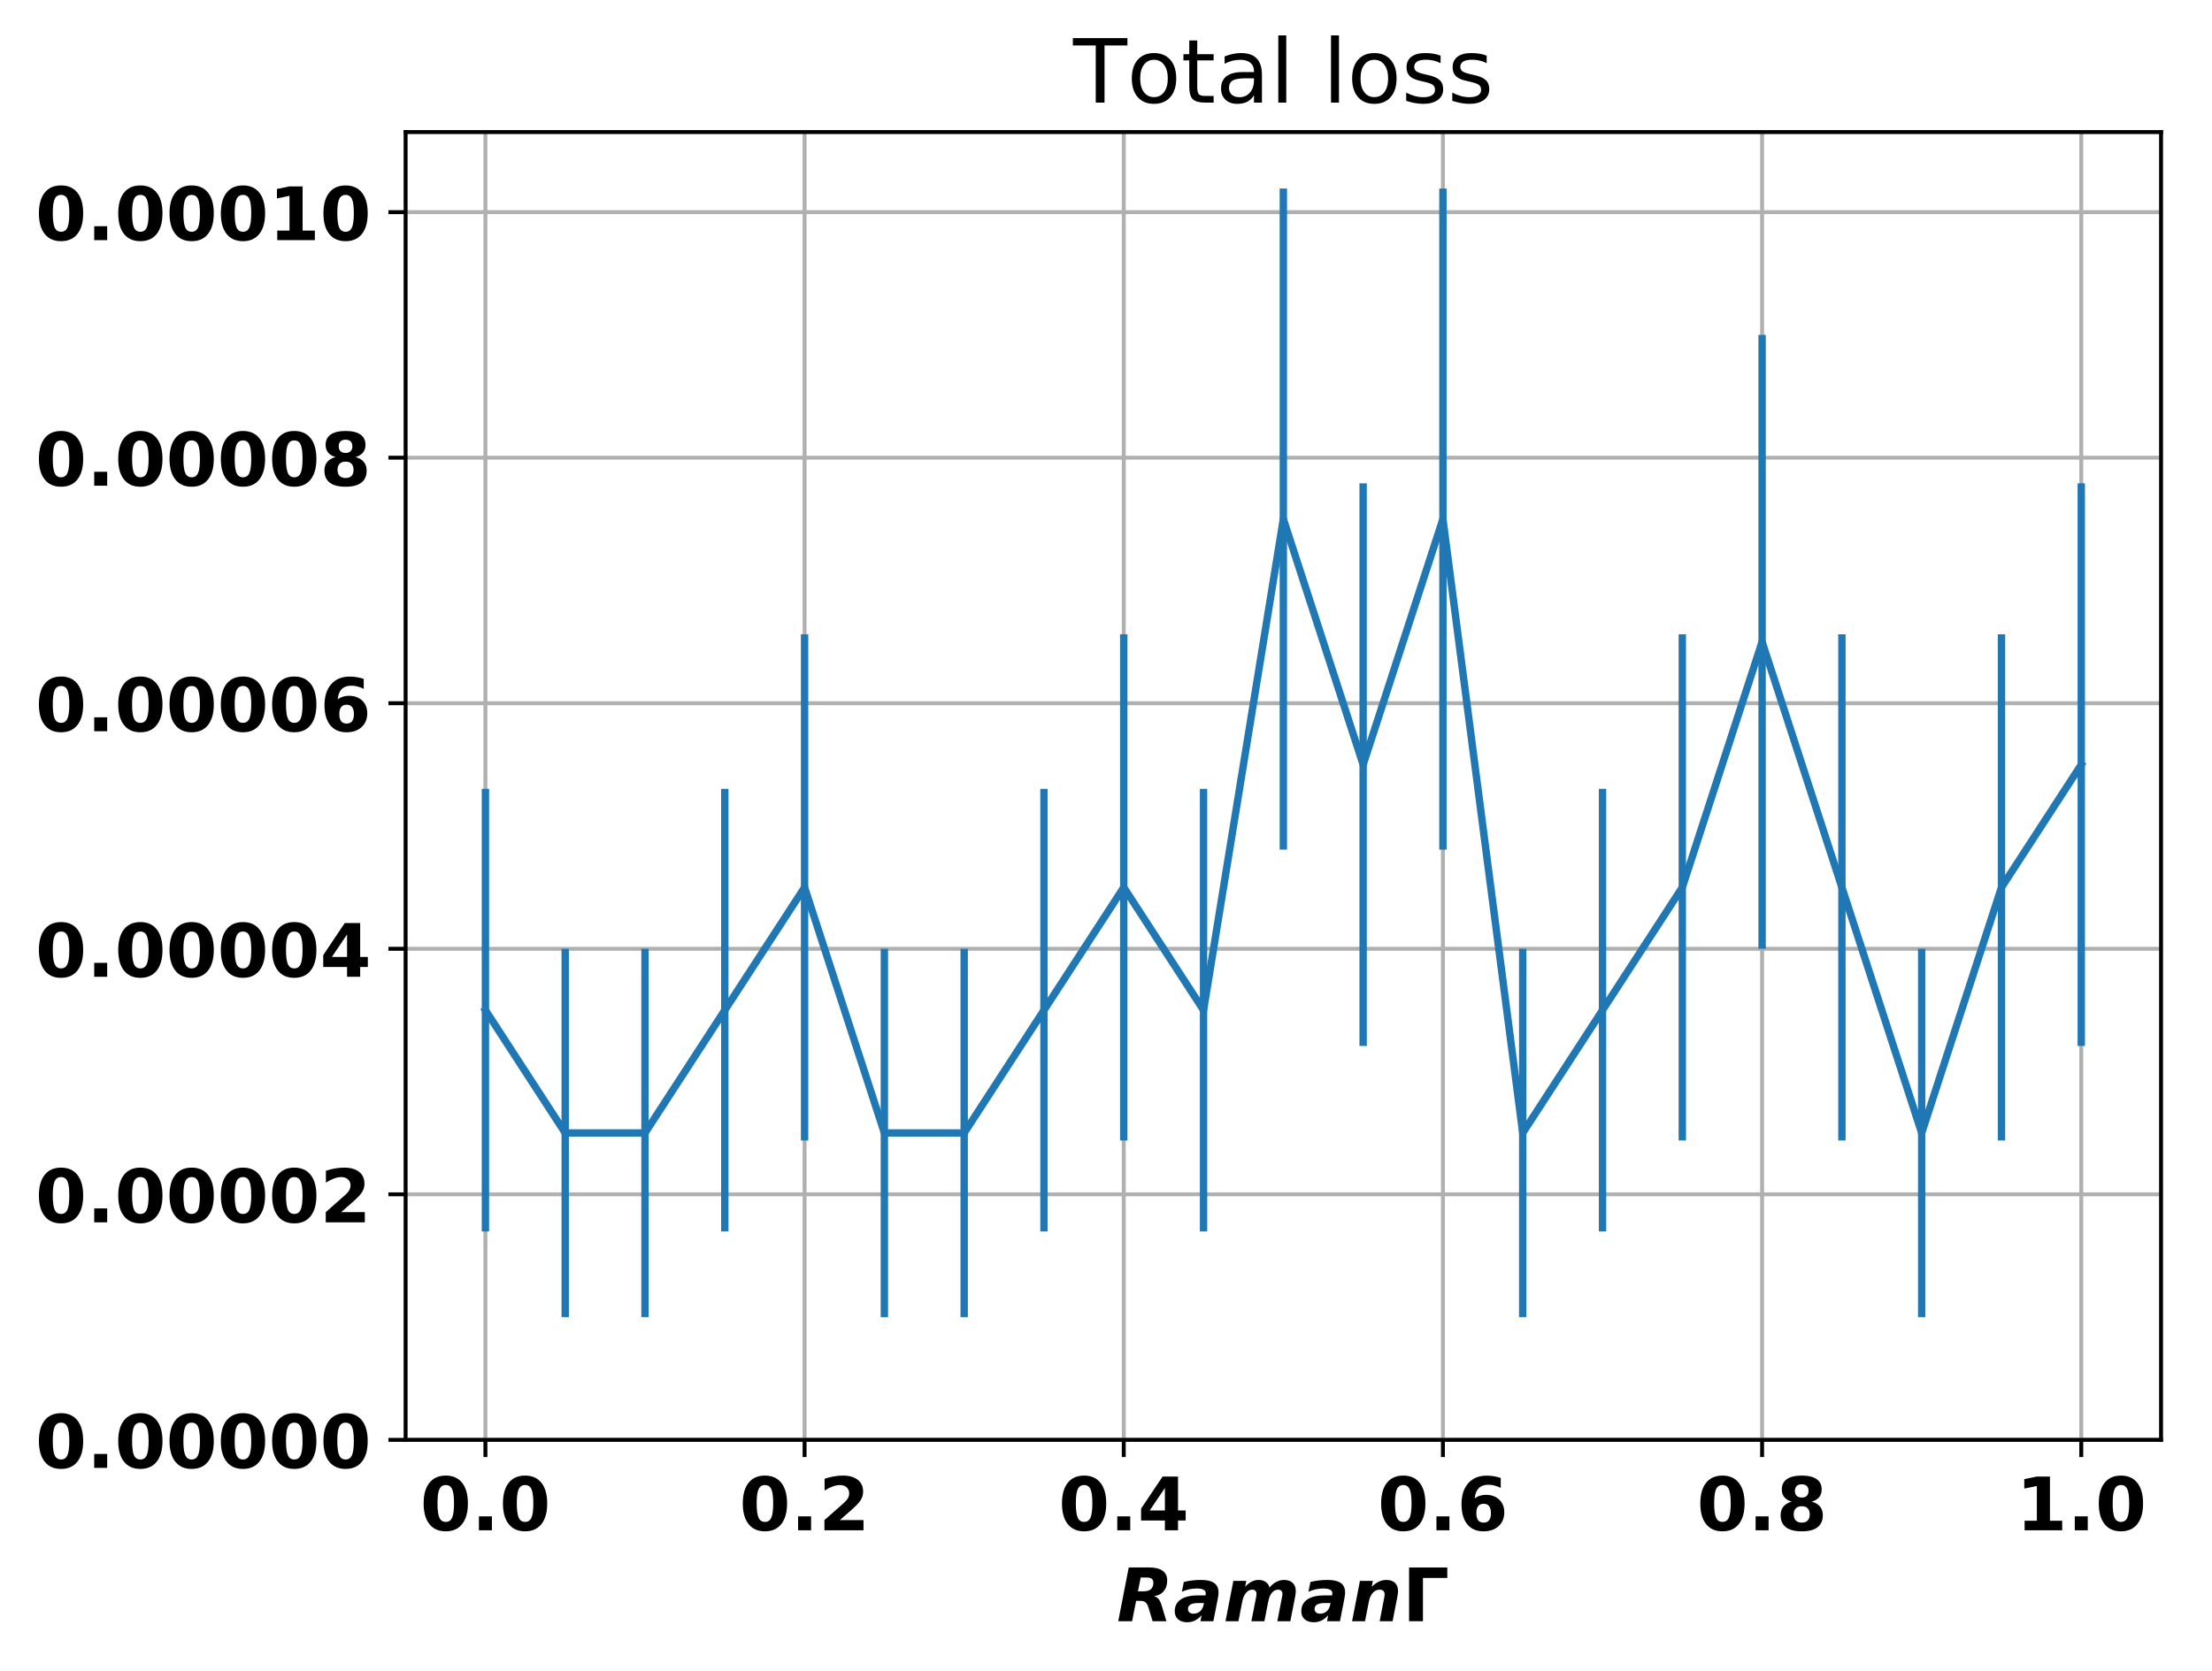 <?xml version="1.0" encoding="utf-8" standalone="no"?>
<!DOCTYPE svg PUBLIC "-//W3C//DTD SVG 1.1//EN"
  "http://www.w3.org/Graphics/SVG/1.1/DTD/svg11.dtd">
<!-- Created with matplotlib (http://matplotlib.org/) -->
<svg height="340pt" version="1.1" viewBox="0 0 450 340" width="450pt" xmlns="http://www.w3.org/2000/svg" xmlns:xlink="http://www.w3.org/1999/xlink">
 <defs>
  <style type="text/css">
*{stroke-linecap:butt;stroke-linejoin:round;}
  </style>
 </defs>
 <g id="figure_1">
  <g id="patch_1">
   <path d="M 0 340.224 
L 450.338 340.224 
L 450.338 0 
L 0 0 
z
" style="fill:none;"/>
  </g>
  <g id="axes_1">
   <g id="patch_2">
    <path d="M 82.518 292.989 
L 439.638 292.989 
L 439.638 26.877 
L 82.518 26.877 
z
" style="fill:none;"/>
   </g>
   <g id="matplotlib.axis_1">
    <g id="xtick_1">
     <g id="line2d_1">
      <path clip-path="url(#pd8f6672d8d)" d="M 98.751 292.989 
L 98.751 26.877 
" style="fill:none;stroke:#b0b0b0;stroke-linecap:square;stroke-width:0.8;"/>
     </g>
     <g id="line2d_2">
      <defs>
       <path d="M 0 0 
L 0 3.5 
" id="mb16ed5094a" style="stroke:#000000;stroke-width:0.8;"/>
      </defs>
      <g>
       <use style="stroke:#000000;stroke-width:0.8;" x="98.751" xlink:href="#mb16ed5094a" y="292.989"/>
      </g>
     </g>
     <g id="text_1">
      <!-- 0.0 -->
      <defs>
       <path d="M 46 36.531 
Q 46 50.203 43.438 55.781 
Q 40.875 61.375 34.812 61.375 
Q 28.766 61.375 26.172 55.781 
Q 23.578 50.203 23.578 36.531 
Q 23.578 22.703 26.172 17.031 
Q 28.766 11.375 34.812 11.375 
Q 40.828 11.375 43.406 17.031 
Q 46 22.703 46 36.531 
M 64.797 36.375 
Q 64.797 18.266 56.984 8.422 
Q 49.172 -1.422 34.812 -1.422 
Q 20.406 -1.422 12.594 8.422 
Q 4.781 18.266 4.781 36.375 
Q 4.781 54.547 12.594 64.375 
Q 20.406 74.219 34.812 74.219 
Q 49.172 74.219 56.984 64.375 
Q 64.797 54.547 64.797 36.375 
" id="DejaVuSans-Bold-30"/>
       <path d="M 10.203 18.891 
L 27.781 18.891 
L 27.781 0 
L 10.203 0 
z
" id="DejaVuSans-Bold-2e"/>
      </defs>
      <g transform="translate(85.465 311.387)scale(0.15 -0.15)">
       <use xlink:href="#DejaVuSans-Bold-30"/>
       <use x="69.58" xlink:href="#DejaVuSans-Bold-2e"/>
       <use x="107.568" xlink:href="#DejaVuSans-Bold-30"/>
      </g>
     </g>
    </g>
    <g id="xtick_2">
     <g id="line2d_3">
      <path clip-path="url(#pd8f6672d8d)" d="M 163.682 292.989 
L 163.682 26.877 
" style="fill:none;stroke:#b0b0b0;stroke-linecap:square;stroke-width:0.8;"/>
     </g>
     <g id="line2d_4">
      <g>
       <use style="stroke:#000000;stroke-width:0.8;" x="163.682" xlink:href="#mb16ed5094a" y="292.989"/>
      </g>
     </g>
     <g id="text_2">
      <!-- 0.2 -->
      <defs>
       <path d="M 28.812 13.812 
L 60.891 13.812 
L 60.891 0 
L 7.906 0 
L 7.906 13.812 
L 34.516 37.312 
Q 38.094 40.531 39.797 43.609 
Q 41.5 46.688 41.5 50 
Q 41.5 55.125 38.062 58.25 
Q 34.625 61.375 28.906 61.375 
Q 24.516 61.375 19.281 59.5 
Q 14.062 57.625 8.109 53.906 
L 8.109 69.922 
Q 14.453 72.016 20.656 73.109 
Q 26.859 74.219 32.812 74.219 
Q 45.906 74.219 53.156 68.453 
Q 60.406 62.703 60.406 52.391 
Q 60.406 46.438 57.328 41.281 
Q 54.25 36.141 44.391 27.484 
z
" id="DejaVuSans-Bold-32"/>
      </defs>
      <g transform="translate(150.396 311.387)scale(0.15 -0.15)">
       <use xlink:href="#DejaVuSans-Bold-30"/>
       <use x="69.58" xlink:href="#DejaVuSans-Bold-2e"/>
       <use x="107.568" xlink:href="#DejaVuSans-Bold-32"/>
      </g>
     </g>
    </g>
    <g id="xtick_3">
     <g id="line2d_5">
      <path clip-path="url(#pd8f6672d8d)" d="M 228.613 292.989 
L 228.613 26.877 
" style="fill:none;stroke:#b0b0b0;stroke-linecap:square;stroke-width:0.8;"/>
     </g>
     <g id="line2d_6">
      <g>
       <use style="stroke:#000000;stroke-width:0.8;" x="228.613" xlink:href="#mb16ed5094a" y="292.989"/>
      </g>
     </g>
     <g id="text_3">
      <!-- 0.4 -->
      <defs>
       <path d="M 36.812 57.422 
L 16.219 26.906 
L 36.812 26.906 
z
M 33.688 72.906 
L 54.594 72.906 
L 54.594 26.906 
L 64.984 26.906 
L 64.984 13.281 
L 54.594 13.281 
L 54.594 0 
L 36.812 0 
L 36.812 13.281 
L 4.5 13.281 
L 4.5 29.391 
z
" id="DejaVuSans-Bold-34"/>
      </defs>
      <g transform="translate(215.327 311.387)scale(0.15 -0.15)">
       <use xlink:href="#DejaVuSans-Bold-30"/>
       <use x="69.58" xlink:href="#DejaVuSans-Bold-2e"/>
       <use x="107.568" xlink:href="#DejaVuSans-Bold-34"/>
      </g>
     </g>
    </g>
    <g id="xtick_4">
     <g id="line2d_7">
      <path clip-path="url(#pd8f6672d8d)" d="M 293.543 292.989 
L 293.543 26.877 
" style="fill:none;stroke:#b0b0b0;stroke-linecap:square;stroke-width:0.8;"/>
     </g>
     <g id="line2d_8">
      <g>
       <use style="stroke:#000000;stroke-width:0.8;" x="293.543" xlink:href="#mb16ed5094a" y="292.989"/>
      </g>
     </g>
     <g id="text_4">
      <!-- 0.6 -->
      <defs>
       <path d="M 36.188 35.984 
Q 31.25 35.984 28.781 32.781 
Q 26.312 29.594 26.312 23.188 
Q 26.312 16.797 28.781 13.594 
Q 31.25 10.406 36.188 10.406 
Q 41.156 10.406 43.625 13.594 
Q 46.094 16.797 46.094 23.188 
Q 46.094 29.594 43.625 32.781 
Q 41.156 35.984 36.188 35.984 
M 59.422 71 
L 59.422 57.516 
Q 54.781 59.719 50.672 60.766 
Q 46.578 61.812 42.672 61.812 
Q 34.281 61.812 29.594 57.141 
Q 24.906 52.484 24.125 43.312 
Q 27.344 45.703 31.094 46.891 
Q 34.859 48.094 39.312 48.094 
Q 50.484 48.094 57.344 41.547 
Q 64.203 35.016 64.203 24.422 
Q 64.203 12.703 56.531 5.641 
Q 48.875 -1.422 35.984 -1.422 
Q 21.781 -1.422 13.984 8.172 
Q 6.203 17.781 6.203 35.406 
Q 6.203 53.469 15.312 63.797 
Q 24.422 74.125 40.281 74.125 
Q 45.312 74.125 50.047 73.344 
Q 54.781 72.562 59.422 71 
" id="DejaVuSans-Bold-36"/>
      </defs>
      <g transform="translate(280.258 311.387)scale(0.15 -0.15)">
       <use xlink:href="#DejaVuSans-Bold-30"/>
       <use x="69.58" xlink:href="#DejaVuSans-Bold-2e"/>
       <use x="107.568" xlink:href="#DejaVuSans-Bold-36"/>
      </g>
     </g>
    </g>
    <g id="xtick_5">
     <g id="line2d_9">
      <path clip-path="url(#pd8f6672d8d)" d="M 358.474 292.989 
L 358.474 26.877 
" style="fill:none;stroke:#b0b0b0;stroke-linecap:square;stroke-width:0.8;"/>
     </g>
     <g id="line2d_10">
      <g>
       <use style="stroke:#000000;stroke-width:0.8;" x="358.474" xlink:href="#mb16ed5094a" y="292.989"/>
      </g>
     </g>
     <g id="text_5">
      <!-- 0.8 -->
      <defs>
       <path d="M 34.812 32.625 
Q 29.547 32.625 26.703 29.734 
Q 23.875 26.859 23.875 21.484 
Q 23.875 16.109 26.703 13.25 
Q 29.547 10.406 34.812 10.406 
Q 40.047 10.406 42.828 13.25 
Q 45.609 16.109 45.609 21.484 
Q 45.609 26.906 42.828 29.766 
Q 40.047 32.625 34.812 32.625 
M 21.094 38.812 
Q 14.453 40.828 11.078 44.969 
Q 7.719 49.125 7.719 55.328 
Q 7.719 64.547 14.594 69.375 
Q 21.484 74.219 34.812 74.219 
Q 48.047 74.219 54.922 69.406 
Q 61.812 64.594 61.812 55.328 
Q 61.812 49.125 58.422 44.969 
Q 55.031 40.828 48.391 38.812 
Q 55.812 36.766 59.594 32.156 
Q 63.375 27.547 63.375 20.516 
Q 63.375 9.672 56.172 4.125 
Q 48.969 -1.422 34.812 -1.422 
Q 20.609 -1.422 13.359 4.125 
Q 6.109 9.672 6.109 20.516 
Q 6.109 27.547 9.891 32.156 
Q 13.672 36.766 21.094 38.812 
M 25.484 53.422 
Q 25.484 49.078 27.906 46.734 
Q 30.328 44.391 34.812 44.391 
Q 39.203 44.391 41.594 46.734 
Q 44 49.078 44 53.422 
Q 44 57.766 41.594 60.078 
Q 39.203 62.406 34.812 62.406 
Q 30.328 62.406 27.906 60.062 
Q 25.484 57.719 25.484 53.422 
" id="DejaVuSans-Bold-38"/>
      </defs>
      <g transform="translate(345.189 311.387)scale(0.15 -0.15)">
       <use xlink:href="#DejaVuSans-Bold-30"/>
       <use x="69.58" xlink:href="#DejaVuSans-Bold-2e"/>
       <use x="107.568" xlink:href="#DejaVuSans-Bold-38"/>
      </g>
     </g>
    </g>
    <g id="xtick_6">
     <g id="line2d_11">
      <path clip-path="url(#pd8f6672d8d)" d="M 423.405 292.989 
L 423.405 26.877 
" style="fill:none;stroke:#b0b0b0;stroke-linecap:square;stroke-width:0.8;"/>
     </g>
     <g id="line2d_12">
      <g>
       <use style="stroke:#000000;stroke-width:0.8;" x="423.405" xlink:href="#mb16ed5094a" y="292.989"/>
      </g>
     </g>
     <g id="text_6">
      <!-- 1.0 -->
      <defs>
       <path d="M 11.719 12.984 
L 28.328 12.984 
L 28.328 60.109 
L 11.281 56.594 
L 11.281 69.391 
L 28.219 72.906 
L 46.094 72.906 
L 46.094 12.984 
L 62.703 12.984 
L 62.703 0 
L 11.719 0 
z
" id="DejaVuSans-Bold-31"/>
      </defs>
      <g transform="translate(410.12 311.387)scale(0.15 -0.15)">
       <use xlink:href="#DejaVuSans-Bold-31"/>
       <use x="69.58" xlink:href="#DejaVuSans-Bold-2e"/>
       <use x="107.568" xlink:href="#DejaVuSans-Bold-30"/>
      </g>
     </g>
    </g>
    <g id="text_7">
     <!-- $Raman\Gamma$ -->
     <defs>
      <path d="M 36.719 40.578 
Q 43.109 40.578 46.406 43.547 
Q 49.703 46.531 49.703 52.297 
Q 49.703 55.906 47.438 57.594 
Q 45.172 59.281 40.281 59.281 
L 32.516 59.281 
L 28.812 40.578 
z
M 26.312 27.594 
L 20.906 0 
L 2.094 0 
L 16.312 72.906 
L 44.094 72.906 
Q 56.109 72.906 62.297 68.406 
Q 68.5 63.922 68.5 55.172 
Q 68.5 46.344 63.609 40.625 
Q 58.734 34.906 50.391 34.078 
Q 54.203 33.297 56.734 30.188 
Q 59.281 27.094 61.188 20.703 
L 67.391 0 
L 48.688 0 
L 43.219 18.109 
Q 41.547 23.531 39.172 25.562 
Q 36.812 27.594 32.328 27.594 
z
" id="DejaVuSans-BoldOblique-52"/>
      <path d="M 32.906 24.609 
Q 26.375 24.609 23.016 22.578 
Q 19.672 20.562 19.672 16.609 
Q 19.672 13.625 21.656 11.906 
Q 23.641 10.203 27.094 10.203 
Q 32.469 10.203 36.078 13.453 
Q 39.703 16.703 40.922 22.609 
L 41.312 24.609 
z
M 60.203 31.203 
L 54.109 0 
L 36.625 0 
L 38.094 8.109 
Q 33.797 3.219 29 0.891 
Q 24.219 -1.422 18.609 -1.422 
Q 10.844 -1.422 6.266 2.609 
Q 1.703 6.641 1.703 13.484 
Q 1.703 23.922 9.781 29.469 
Q 17.875 35.016 33.109 35.016 
L 43.406 35.016 
L 43.609 36.375 
Q 43.75 37.062 43.766 37.344 
Q 43.797 37.641 43.797 37.891 
Q 43.797 41.109 40.75 42.75 
Q 37.703 44.391 31.688 44.391 
Q 26.266 44.391 21.188 43.266 
Q 16.109 42.141 11.375 39.891 
L 14.016 53.219 
Q 19.484 54.594 25.219 55.297 
Q 30.953 56 37.109 56 
Q 49.266 56 55.172 51.828 
Q 61.078 47.656 61.078 39.109 
Q 61.078 37.453 60.859 35.469 
Q 60.641 33.5 60.203 31.203 
" id="DejaVuSans-BoldOblique-61"/>
      <path d="M 62.703 45.609 
Q 66.75 50.641 71.891 53.312 
Q 77.047 56 82.625 56 
Q 89.938 56 94.156 51.969 
Q 98.391 47.953 98.391 40.922 
Q 98.391 39.453 98.172 37.562 
Q 97.953 35.688 97.516 33.297 
L 91.016 0 
L 73.391 0 
L 78.906 28.516 
L 79.047 29.25 
Q 80.328 35.297 80.328 37.016 
Q 80.328 39.703 78.781 41.266 
Q 77.25 42.828 74.609 42.828 
Q 69.578 42.828 66.078 38.703 
Q 62.594 34.578 61.078 26.906 
L 55.812 0 
L 38.188 0 
L 43.797 28.516 
Q 44.531 32.172 44.828 34.047 
Q 45.125 35.938 45.125 37.016 
Q 45.125 39.75 43.609 41.281 
Q 42.094 42.828 39.406 42.828 
Q 34.578 42.828 30.938 38.547 
Q 27.297 34.281 25.875 26.906 
L 20.609 0 
L 3.078 0 
L 13.719 54.688 
L 31.297 54.688 
L 29.688 46.688 
Q 33.797 51.312 38.422 53.656 
Q 43.062 56 48.094 56 
Q 53.766 56 57.812 53.094 
Q 61.859 50.203 62.703 45.609 
" id="DejaVuSans-BoldOblique-6d"/>
      <path d="M 64.5 33.297 
L 58.016 0 
L 40.484 0 
L 46 28.516 
Q 46.578 31.297 46.891 33.219 
Q 47.219 35.156 47.219 36.281 
Q 47.219 39.406 45.484 41.109 
Q 43.75 42.828 40.578 42.828 
Q 35.156 42.828 31.266 38.594 
Q 27.391 34.375 25.875 26.906 
L 20.609 0 
L 3.078 0 
L 13.719 54.688 
L 31.297 54.688 
L 29.688 46.688 
Q 34.516 51.422 39.391 53.703 
Q 44.281 56 49.609 56 
Q 57.172 56 61.266 52.047 
Q 65.375 48.094 65.375 40.922 
Q 65.375 39.359 65.156 37.453 
Q 64.938 35.547 64.5 33.297 
" id="DejaVuSans-BoldOblique-6e"/>
      <path d="M 9.188 0 
L 9.188 72.906 
L 60.984 72.906 
L 60.984 58.688 
L 27.984 58.688 
L 27.984 0 
z
" id="DejaVuSans-Bold-393"/>
     </defs>
     <g transform="translate(227.178 329.904)scale(0.15 -0.15)">
      <use transform="translate(0 0.094)" xlink:href="#DejaVuSans-BoldOblique-52"/>
      <use transform="translate(77.002 0.094)" xlink:href="#DejaVuSans-BoldOblique-61"/>
      <use transform="translate(144.482 0.094)" xlink:href="#DejaVuSans-BoldOblique-6d"/>
      <use transform="translate(248.682 0.094)" xlink:href="#DejaVuSans-BoldOblique-61"/>
      <use transform="translate(316.162 0.094)" xlink:href="#DejaVuSans-BoldOblique-6e"/>
      <use transform="translate(387.354 0.094)" xlink:href="#DejaVuSans-Bold-393"/>
     </g>
    </g>
   </g>
   <g id="matplotlib.axis_2">
    <g id="ytick_1">
     <g id="line2d_13">
      <path clip-path="url(#pd8f6672d8d)" d="M 82.518 292.989 
L 439.638 292.989 
" style="fill:none;stroke:#b0b0b0;stroke-linecap:square;stroke-width:0.8;"/>
     </g>
     <g id="line2d_14">
      <defs>
       <path d="M 0 0 
L -3.5 0 
" id="ma842c10e42" style="stroke:#000000;stroke-width:0.8;"/>
      </defs>
      <g>
       <use style="stroke:#000000;stroke-width:0.8;" x="82.518" xlink:href="#ma842c10e42" y="292.989"/>
      </g>
     </g>
     <g id="text_8">
      <!-- 0.00000 -->
      <g transform="translate(7.2 298.688)scale(0.15 -0.15)">
       <use xlink:href="#DejaVuSans-Bold-30"/>
       <use x="69.58" xlink:href="#DejaVuSans-Bold-2e"/>
       <use x="107.568" xlink:href="#DejaVuSans-Bold-30"/>
       <use x="177.148" xlink:href="#DejaVuSans-Bold-30"/>
       <use x="246.729" xlink:href="#DejaVuSans-Bold-30"/>
       <use x="316.309" xlink:href="#DejaVuSans-Bold-30"/>
       <use x="385.889" xlink:href="#DejaVuSans-Bold-30"/>
      </g>
     </g>
    </g>
    <g id="ytick_2">
     <g id="line2d_15">
      <path clip-path="url(#pd8f6672d8d)" d="M 82.518 243.025 
L 439.638 243.025 
" style="fill:none;stroke:#b0b0b0;stroke-linecap:square;stroke-width:0.8;"/>
     </g>
     <g id="line2d_16">
      <g>
       <use style="stroke:#000000;stroke-width:0.8;" x="82.518" xlink:href="#ma842c10e42" y="243.025"/>
      </g>
     </g>
     <g id="text_9">
      <!-- 0.00002 -->
      <g transform="translate(7.2 248.723)scale(0.15 -0.15)">
       <use xlink:href="#DejaVuSans-Bold-30"/>
       <use x="69.58" xlink:href="#DejaVuSans-Bold-2e"/>
       <use x="107.568" xlink:href="#DejaVuSans-Bold-30"/>
       <use x="177.148" xlink:href="#DejaVuSans-Bold-30"/>
       <use x="246.729" xlink:href="#DejaVuSans-Bold-30"/>
       <use x="316.309" xlink:href="#DejaVuSans-Bold-30"/>
       <use x="385.889" xlink:href="#DejaVuSans-Bold-32"/>
      </g>
     </g>
    </g>
    <g id="ytick_3">
     <g id="line2d_17">
      <path clip-path="url(#pd8f6672d8d)" d="M 82.518 193.06 
L 439.638 193.06 
" style="fill:none;stroke:#b0b0b0;stroke-linecap:square;stroke-width:0.8;"/>
     </g>
     <g id="line2d_18">
      <g>
       <use style="stroke:#000000;stroke-width:0.8;" x="82.518" xlink:href="#ma842c10e42" y="193.06"/>
      </g>
     </g>
     <g id="text_10">
      <!-- 0.00004 -->
      <g transform="translate(7.2 198.759)scale(0.15 -0.15)">
       <use xlink:href="#DejaVuSans-Bold-30"/>
       <use x="69.58" xlink:href="#DejaVuSans-Bold-2e"/>
       <use x="107.568" xlink:href="#DejaVuSans-Bold-30"/>
       <use x="177.148" xlink:href="#DejaVuSans-Bold-30"/>
       <use x="246.729" xlink:href="#DejaVuSans-Bold-30"/>
       <use x="316.309" xlink:href="#DejaVuSans-Bold-30"/>
       <use x="385.889" xlink:href="#DejaVuSans-Bold-34"/>
      </g>
     </g>
    </g>
    <g id="ytick_4">
     <g id="line2d_19">
      <path clip-path="url(#pd8f6672d8d)" d="M 82.518 143.095 
L 439.638 143.095 
" style="fill:none;stroke:#b0b0b0;stroke-linecap:square;stroke-width:0.8;"/>
     </g>
     <g id="line2d_20">
      <g>
       <use style="stroke:#000000;stroke-width:0.8;" x="82.518" xlink:href="#ma842c10e42" y="143.095"/>
      </g>
     </g>
     <g id="text_11">
      <!-- 0.00006 -->
      <g transform="translate(7.2 148.794)scale(0.15 -0.15)">
       <use xlink:href="#DejaVuSans-Bold-30"/>
       <use x="69.58" xlink:href="#DejaVuSans-Bold-2e"/>
       <use x="107.568" xlink:href="#DejaVuSans-Bold-30"/>
       <use x="177.148" xlink:href="#DejaVuSans-Bold-30"/>
       <use x="246.729" xlink:href="#DejaVuSans-Bold-30"/>
       <use x="316.309" xlink:href="#DejaVuSans-Bold-30"/>
       <use x="385.889" xlink:href="#DejaVuSans-Bold-36"/>
      </g>
     </g>
    </g>
    <g id="ytick_5">
     <g id="line2d_21">
      <path clip-path="url(#pd8f6672d8d)" d="M 82.518 93.131 
L 439.638 93.131 
" style="fill:none;stroke:#b0b0b0;stroke-linecap:square;stroke-width:0.8;"/>
     </g>
     <g id="line2d_22">
      <g>
       <use style="stroke:#000000;stroke-width:0.8;" x="82.518" xlink:href="#ma842c10e42" y="93.131"/>
      </g>
     </g>
     <g id="text_12">
      <!-- 0.00008 -->
      <g transform="translate(7.2 98.829)scale(0.15 -0.15)">
       <use xlink:href="#DejaVuSans-Bold-30"/>
       <use x="69.58" xlink:href="#DejaVuSans-Bold-2e"/>
       <use x="107.568" xlink:href="#DejaVuSans-Bold-30"/>
       <use x="177.148" xlink:href="#DejaVuSans-Bold-30"/>
       <use x="246.729" xlink:href="#DejaVuSans-Bold-30"/>
       <use x="316.309" xlink:href="#DejaVuSans-Bold-30"/>
       <use x="385.889" xlink:href="#DejaVuSans-Bold-38"/>
      </g>
     </g>
    </g>
    <g id="ytick_6">
     <g id="line2d_23">
      <path clip-path="url(#pd8f6672d8d)" d="M 82.518 43.166 
L 439.638 43.166 
" style="fill:none;stroke:#b0b0b0;stroke-linecap:square;stroke-width:0.8;"/>
     </g>
     <g id="line2d_24">
      <g>
       <use style="stroke:#000000;stroke-width:0.8;" x="82.518" xlink:href="#ma842c10e42" y="43.166"/>
      </g>
     </g>
     <g id="text_13">
      <!-- 0.00010 -->
      <g transform="translate(7.2 48.865)scale(0.15 -0.15)">
       <use xlink:href="#DejaVuSans-Bold-30"/>
       <use x="69.58" xlink:href="#DejaVuSans-Bold-2e"/>
       <use x="107.568" xlink:href="#DejaVuSans-Bold-30"/>
       <use x="177.148" xlink:href="#DejaVuSans-Bold-30"/>
       <use x="246.729" xlink:href="#DejaVuSans-Bold-30"/>
       <use x="316.309" xlink:href="#DejaVuSans-Bold-31"/>
       <use x="385.889" xlink:href="#DejaVuSans-Bold-30"/>
      </g>
     </g>
    </g>
   </g>
   <g id="LineCollection_1">
    <path clip-path="url(#pd8f6672d8d)" d="M 98.751 250.588 
L 98.751 160.515 
" style="fill:none;stroke:#1f77b4;stroke-width:1.5;"/>
    <path clip-path="url(#pd8f6672d8d)" d="M 114.983 268.007 
L 114.983 193.061 
" style="fill:none;stroke:#1f77b4;stroke-width:1.5;"/>
    <path clip-path="url(#pd8f6672d8d)" d="M 131.216 268.007 
L 131.216 193.061 
" style="fill:none;stroke:#1f77b4;stroke-width:1.5;"/>
    <path clip-path="url(#pd8f6672d8d)" d="M 147.449 250.588 
L 147.449 160.515 
" style="fill:none;stroke:#1f77b4;stroke-width:1.5;"/>
    <path clip-path="url(#pd8f6672d8d)" d="M 163.682 232.071 
L 163.682 129.069 
" style="fill:none;stroke:#1f77b4;stroke-width:1.5;"/>
    <path clip-path="url(#pd8f6672d8d)" d="M 179.914 268.007 
L 179.914 193.061 
" style="fill:none;stroke:#1f77b4;stroke-width:1.5;"/>
    <path clip-path="url(#pd8f6672d8d)" d="M 196.147 268.007 
L 196.147 193.061 
" style="fill:none;stroke:#1f77b4;stroke-width:1.5;"/>
    <path clip-path="url(#pd8f6672d8d)" d="M 212.38 250.588 
L 212.38 160.515 
" style="fill:none;stroke:#1f77b4;stroke-width:1.5;"/>
    <path clip-path="url(#pd8f6672d8d)" d="M 228.613 232.071 
L 228.613 129.069 
" style="fill:none;stroke:#1f77b4;stroke-width:1.5;"/>
    <path clip-path="url(#pd8f6672d8d)" d="M 244.845 250.588 
L 244.845 160.515 
" style="fill:none;stroke:#1f77b4;stroke-width:1.5;"/>
    <path clip-path="url(#pd8f6672d8d)" d="M 261.078 172.888 
L 261.078 38.36 
" style="fill:none;stroke:#1f77b4;stroke-width:1.5;"/>
    <path clip-path="url(#pd8f6672d8d)" d="M 277.311 212.828 
L 277.311 98.348 
" style="fill:none;stroke:#1f77b4;stroke-width:1.5;"/>
    <path clip-path="url(#pd8f6672d8d)" d="M 293.543 172.888 
L 293.543 38.36 
" style="fill:none;stroke:#1f77b4;stroke-width:1.5;"/>
    <path clip-path="url(#pd8f6672d8d)" d="M 309.776 268.007 
L 309.776 193.061 
" style="fill:none;stroke:#1f77b4;stroke-width:1.5;"/>
    <path clip-path="url(#pd8f6672d8d)" d="M 326.009 250.588 
L 326.009 160.515 
" style="fill:none;stroke:#1f77b4;stroke-width:1.5;"/>
    <path clip-path="url(#pd8f6672d8d)" d="M 342.242 232.071 
L 342.242 129.069 
" style="fill:none;stroke:#1f77b4;stroke-width:1.5;"/>
    <path clip-path="url(#pd8f6672d8d)" d="M 358.474 193.059 
L 358.474 68.152 
" style="fill:none;stroke:#1f77b4;stroke-width:1.5;"/>
    <path clip-path="url(#pd8f6672d8d)" d="M 374.707 232.071 
L 374.707 129.069 
" style="fill:none;stroke:#1f77b4;stroke-width:1.5;"/>
    <path clip-path="url(#pd8f6672d8d)" d="M 390.94 268.007 
L 390.94 193.061 
" style="fill:none;stroke:#1f77b4;stroke-width:1.5;"/>
    <path clip-path="url(#pd8f6672d8d)" d="M 407.173 232.071 
L 407.173 129.069 
" style="fill:none;stroke:#1f77b4;stroke-width:1.5;"/>
    <path clip-path="url(#pd8f6672d8d)" d="M 423.405 212.828 
L 423.405 98.348 
" style="fill:none;stroke:#1f77b4;stroke-width:1.5;"/>
   </g>
   <g id="line2d_25">
    <path clip-path="url(#pd8f6672d8d)" d="M 98.751 205.552 
L 114.983 230.534 
L 131.216 230.534 
L 147.449 205.552 
L 163.682 180.57 
L 179.914 230.534 
L 196.147 230.534 
L 212.38 205.552 
L 228.613 180.57 
L 244.845 205.552 
L 261.078 105.624 
L 277.311 155.588 
L 293.543 105.624 
L 309.776 230.534 
L 326.009 205.552 
L 342.242 180.57 
L 358.474 130.606 
L 374.707 180.57 
L 390.94 230.534 
L 407.173 180.57 
L 423.405 155.588 
" style="fill:none;stroke:#1f77b4;stroke-linecap:square;stroke-width:1.5;"/>
   </g>
   <g id="patch_3">
    <path d="M 82.518 292.989 
L 82.518 26.877 
" style="fill:none;stroke:#000000;stroke-linecap:square;stroke-linejoin:miter;stroke-width:0.8;"/>
   </g>
   <g id="patch_4">
    <path d="M 439.638 292.989 
L 439.638 26.877 
" style="fill:none;stroke:#000000;stroke-linecap:square;stroke-linejoin:miter;stroke-width:0.8;"/>
   </g>
   <g id="patch_5">
    <path d="M 82.518 292.989 
L 439.638 292.989 
" style="fill:none;stroke:#000000;stroke-linecap:square;stroke-linejoin:miter;stroke-width:0.8;"/>
   </g>
   <g id="patch_6">
    <path d="M 82.518 26.877 
L 439.638 26.877 
" style="fill:none;stroke:#000000;stroke-linecap:square;stroke-linejoin:miter;stroke-width:0.8;"/>
   </g>
   <g id="text_14">
    <!-- Total loss -->
    <defs>
     <path d="M -0.297 72.906 
L 61.375 72.906 
L 61.375 64.594 
L 35.5 64.594 
L 35.5 0 
L 25.594 0 
L 25.594 64.594 
L -0.297 64.594 
z
" id="DejaVuSans-54"/>
     <path d="M 30.609 48.391 
Q 23.391 48.391 19.188 42.75 
Q 14.984 37.109 14.984 27.297 
Q 14.984 17.484 19.156 11.844 
Q 23.344 6.203 30.609 6.203 
Q 37.797 6.203 41.984 11.859 
Q 46.188 17.531 46.188 27.297 
Q 46.188 37.016 41.984 42.703 
Q 37.797 48.391 30.609 48.391 
M 30.609 56 
Q 42.328 56 49.016 48.375 
Q 55.719 40.766 55.719 27.297 
Q 55.719 13.875 49.016 6.219 
Q 42.328 -1.422 30.609 -1.422 
Q 18.844 -1.422 12.172 6.219 
Q 5.516 13.875 5.516 27.297 
Q 5.516 40.766 12.172 48.375 
Q 18.844 56 30.609 56 
" id="DejaVuSans-6f"/>
     <path d="M 18.312 70.219 
L 18.312 54.688 
L 36.812 54.688 
L 36.812 47.703 
L 18.312 47.703 
L 18.312 18.016 
Q 18.312 11.328 20.141 9.422 
Q 21.969 7.516 27.594 7.516 
L 36.812 7.516 
L 36.812 0 
L 27.594 0 
Q 17.188 0 13.234 3.875 
Q 9.281 7.766 9.281 18.016 
L 9.281 47.703 
L 2.688 47.703 
L 2.688 54.688 
L 9.281 54.688 
L 9.281 70.219 
z
" id="DejaVuSans-74"/>
     <path d="M 34.281 27.484 
Q 23.391 27.484 19.188 25 
Q 14.984 22.516 14.984 16.5 
Q 14.984 11.719 18.141 8.906 
Q 21.297 6.109 26.703 6.109 
Q 34.188 6.109 38.703 11.406 
Q 43.219 16.703 43.219 25.484 
L 43.219 27.484 
z
M 52.203 31.203 
L 52.203 0 
L 43.219 0 
L 43.219 8.297 
Q 40.141 3.328 35.547 0.953 
Q 30.953 -1.422 24.312 -1.422 
Q 15.922 -1.422 10.953 3.297 
Q 6 8.016 6 15.922 
Q 6 25.141 12.172 29.828 
Q 18.359 34.516 30.609 34.516 
L 43.219 34.516 
L 43.219 35.406 
Q 43.219 41.609 39.141 45 
Q 35.062 48.391 27.688 48.391 
Q 23 48.391 18.547 47.266 
Q 14.109 46.141 10.016 43.891 
L 10.016 52.203 
Q 14.938 54.109 19.578 55.047 
Q 24.219 56 28.609 56 
Q 40.484 56 46.344 49.844 
Q 52.203 43.703 52.203 31.203 
" id="DejaVuSans-61"/>
     <path d="M 9.422 75.984 
L 18.406 75.984 
L 18.406 0 
L 9.422 0 
z
" id="DejaVuSans-6c"/>
     <path id="DejaVuSans-20"/>
     <path d="M 44.281 53.078 
L 44.281 44.578 
Q 40.484 46.531 36.375 47.5 
Q 32.281 48.484 27.875 48.484 
Q 21.188 48.484 17.844 46.438 
Q 14.5 44.391 14.5 40.281 
Q 14.5 37.156 16.891 35.375 
Q 19.281 33.594 26.516 31.984 
L 29.594 31.297 
Q 39.156 29.25 43.188 25.516 
Q 47.219 21.781 47.219 15.094 
Q 47.219 7.469 41.188 3.016 
Q 35.156 -1.422 24.609 -1.422 
Q 20.219 -1.422 15.453 -0.562 
Q 10.688 0.297 5.422 2 
L 5.422 11.281 
Q 10.406 8.688 15.234 7.391 
Q 20.062 6.109 24.812 6.109 
Q 31.156 6.109 34.562 8.281 
Q 37.984 10.453 37.984 14.406 
Q 37.984 18.062 35.516 20.016 
Q 33.062 21.969 24.703 23.781 
L 21.578 24.516 
Q 13.234 26.266 9.516 29.906 
Q 5.812 33.547 5.812 39.891 
Q 5.812 47.609 11.281 51.797 
Q 16.75 56 26.812 56 
Q 31.781 56 36.172 55.266 
Q 40.578 54.547 44.281 53.078 
" id="DejaVuSans-73"/>
    </defs>
    <g transform="translate(218.31 20.877)scale(0.18 -0.18)">
     <use xlink:href="#DejaVuSans-54"/>
     <use x="60.818" xlink:href="#DejaVuSans-6f"/>
     <use x="122" xlink:href="#DejaVuSans-74"/>
     <use x="161.209" xlink:href="#DejaVuSans-61"/>
     <use x="222.488" xlink:href="#DejaVuSans-6c"/>
     <use x="250.271" xlink:href="#DejaVuSans-20"/>
     <use x="282.059" xlink:href="#DejaVuSans-6c"/>
     <use x="309.842" xlink:href="#DejaVuSans-6f"/>
     <use x="371.023" xlink:href="#DejaVuSans-73"/>
     <use x="423.123" xlink:href="#DejaVuSans-73"/>
    </g>
   </g>
  </g>
 </g>
 <defs>
  <clipPath id="pd8f6672d8d">
   <rect height="266.112" width="357.12" x="82.518" y="26.877"/>
  </clipPath>
 </defs>
</svg>
